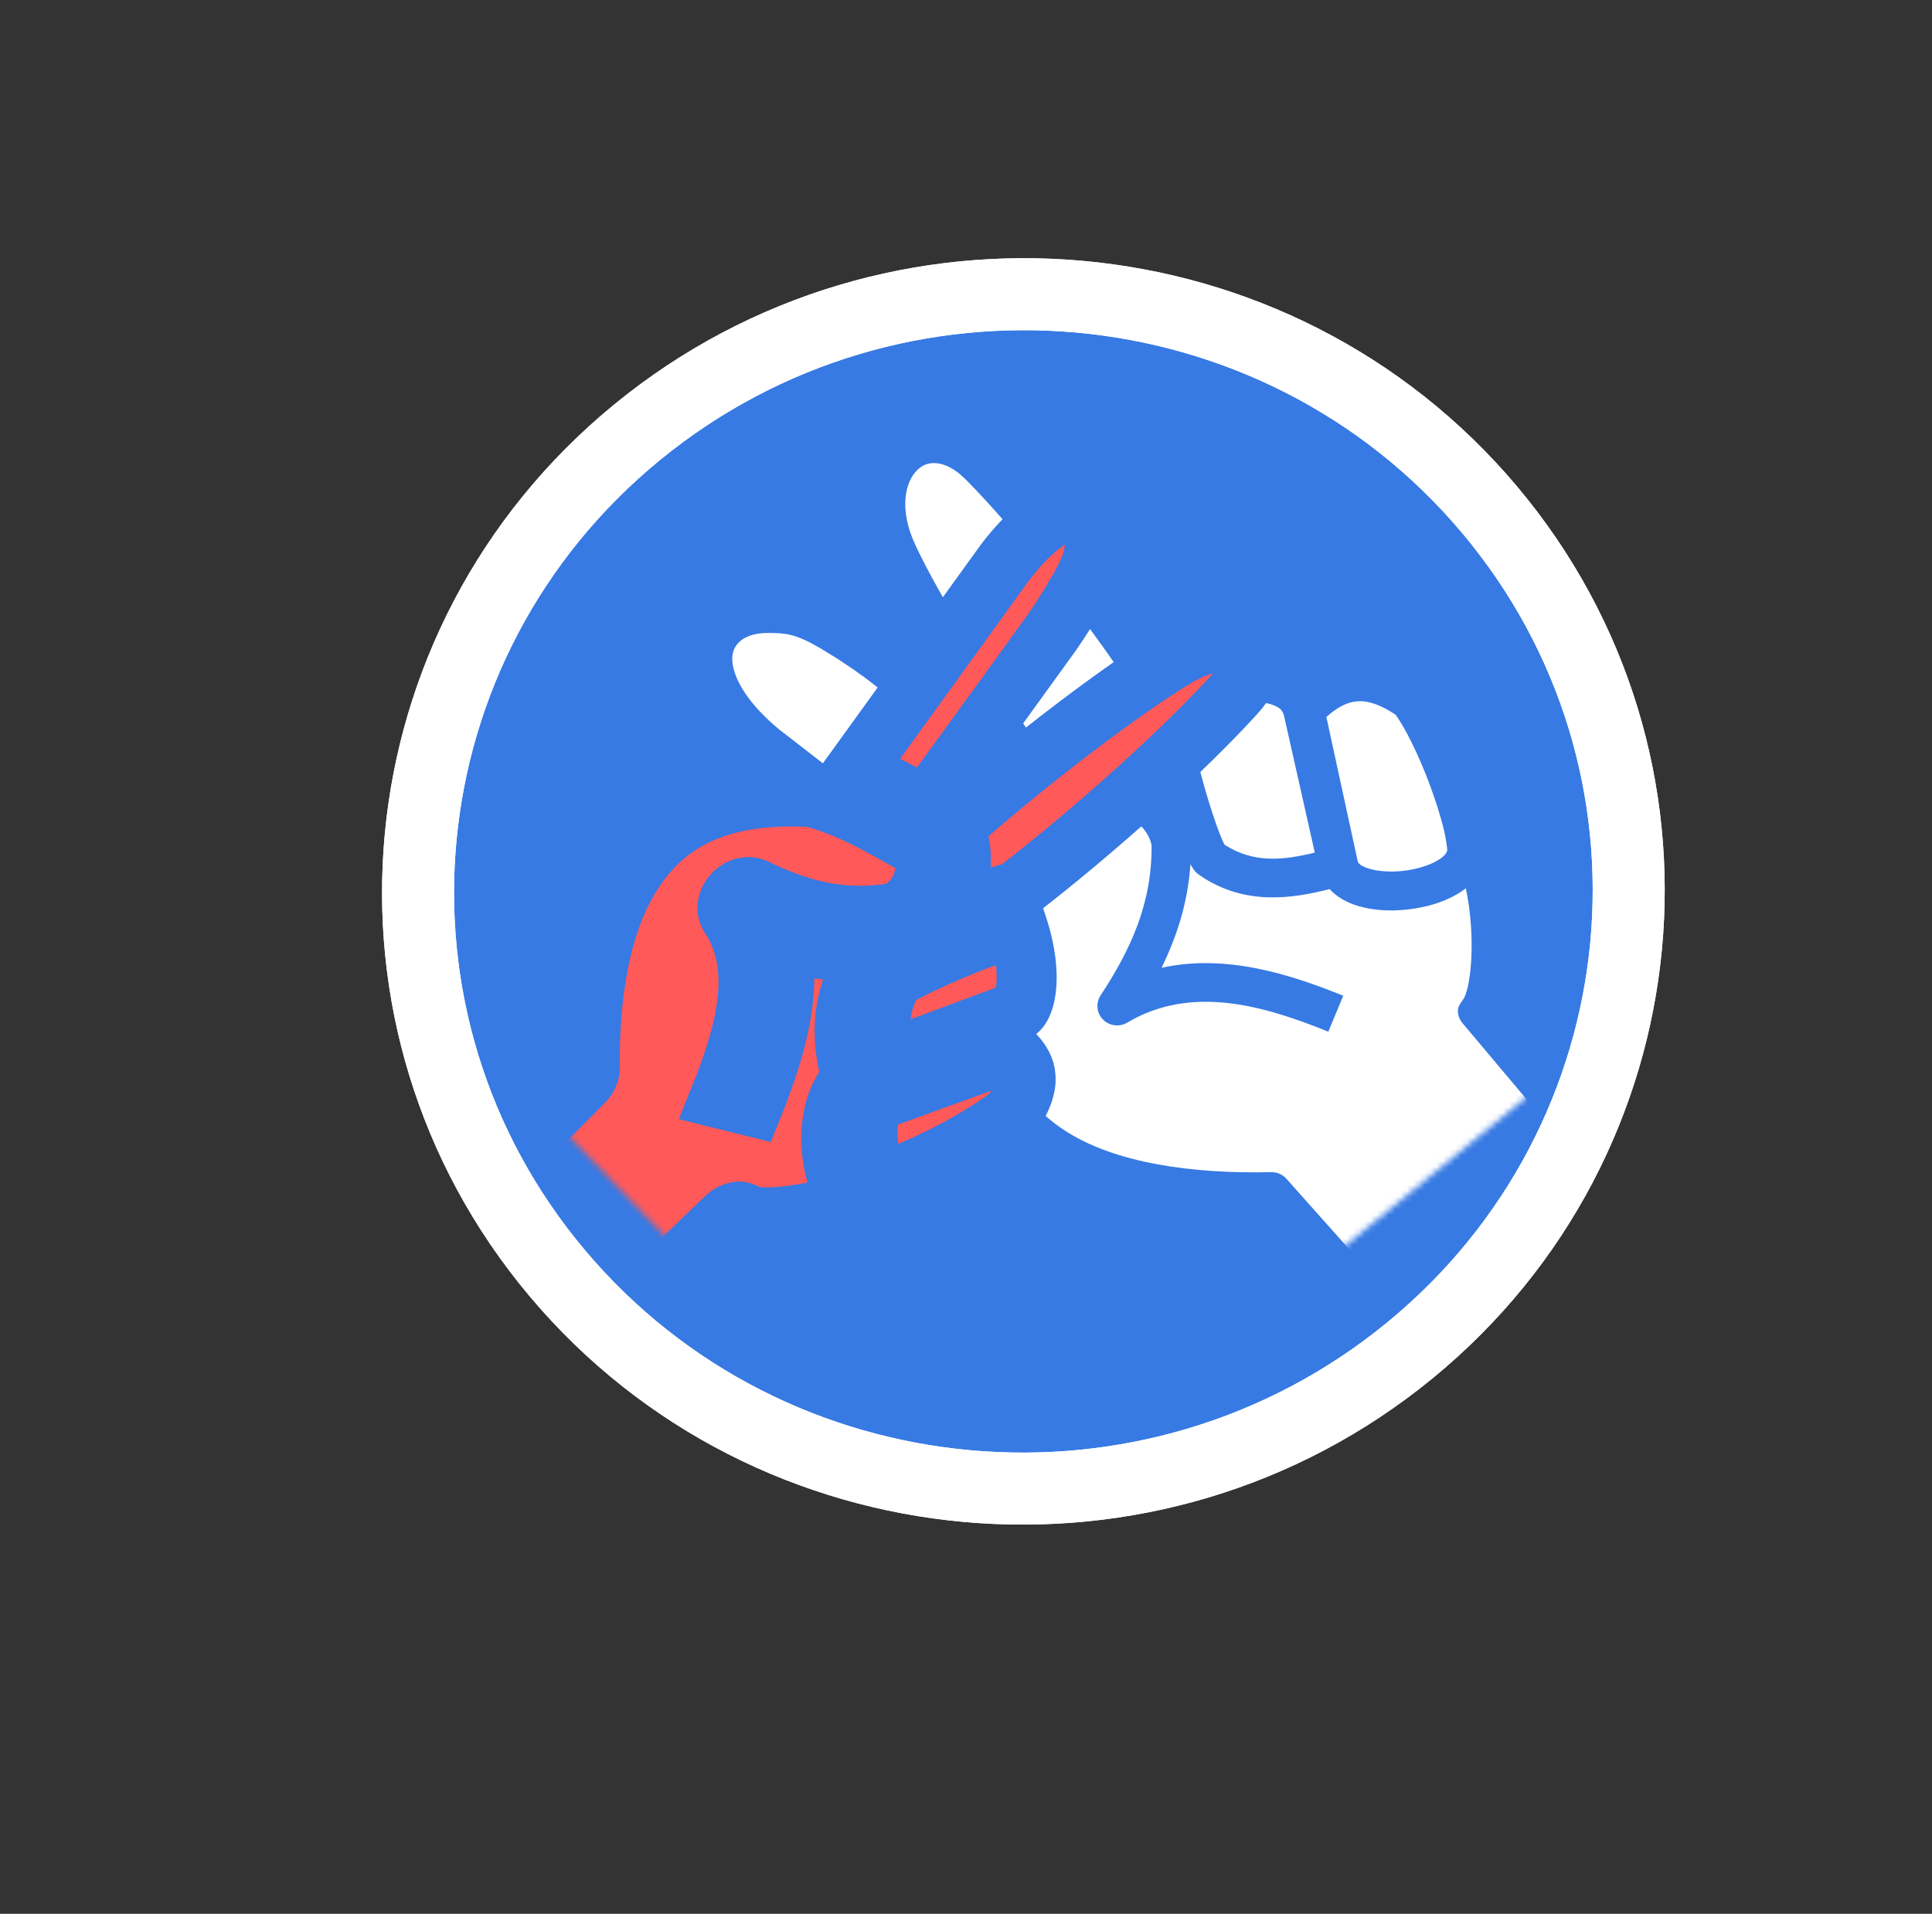 <svg width="322" height="319" viewBox="0 0 322 319" fill="none" xmlns="http://www.w3.org/2000/svg">
<rect x="0" y="0" width="322" height="319" fill="#333333" stroke="none"/>
<path d="M248.215 84.905C283.774 127.143 277.877 189.91 234.974 225.093C192.072 260.276 128.472 254.502 92.914 212.264C57.355 170.026 63.252 107.259 106.154 72.075C149.057 36.892 212.657 42.667 248.215 84.905Z" fill="#377AE3" stroke="white" stroke-width="12"/>
<mask id="mask0_1286_2357" style="mask-type:luminance" maskUnits="userSpaceOnUse" x="84" y="31" width="208" height="208">
<path d="M188.854 31L84 116.988L186.411 238.637L291.265 152.649L188.854 31Z" fill="white"/>
</mask>
<g mask="url(#mask0_1286_2357)">
<path d="M172.279 184.011C173.706 185.633 175.365 187.036 177.208 188.271C185.686 193.953 198.947 195.681 211.859 195.383C212.338 195.372 212.813 195.464 213.252 195.654C213.691 195.844 214.082 196.126 214.398 196.481L230.989 215.103L317.697 318.098L347.41 293.731L243.738 170.531C243.207 169.899 242.94 169.092 242.989 168.273C243.039 167.453 243.975 166.68 244.229 165.86C244.521 164.861 244.676 164.753 244.985 162.426C245.294 160.099 245.35 157.104 245.153 154.213C245.002 151.996 244.696 149.825 244.299 148.067C243.836 148.429 243.351 148.757 242.858 149.045C240.433 150.462 237.583 151.256 234.683 151.589C231.782 151.922 228.841 151.797 226.176 150.964C224.514 150.445 222.833 149.549 221.597 148.203C215.547 149.734 207.497 151.08 199.973 145.911C199.525 145.603 199.255 145.34 199.063 145.1C198.871 144.861 198.758 144.644 198.624 144.429C198.546 144.302 198.477 144.174 198.405 144.045C197.982 150.444 196.135 156.122 193.591 161.32C204.442 158.913 215.365 162.537 223.874 165.974L221.385 171.967C210.884 167.724 198.675 164.021 187.876 170.457C187.241 170.835 186.494 170.99 185.759 170.896C185.023 170.802 184.341 170.464 183.825 169.938C183.309 169.413 182.989 168.73 182.917 168.001C182.844 167.272 183.025 166.541 183.428 165.926C188.415 158.327 192.028 150.607 191.927 140.889C191.245 137.392 186.848 133.893 180.688 136.132C175.686 143.083 171.71 147.814 168.055 155.834C165.041 169.612 167.182 178.215 172.279 184.011ZM125.847 117.705C126.896 118.922 128.19 120.2 129.76 121.508L164.448 148.401C167.143 143.482 170.011 139.646 173.088 135.474C171.208 134.003 164.756 128.955 157.163 123.041C152.772 119.621 148.336 116.175 144.915 113.536C143.204 112.217 143.844 112.776 142.779 111.968C142.246 111.565 139.879 110.029 139.57 109.802C138.136 108.921 138.097 108.911 136.702 108.04C132.42 105.557 130.892 105.533 128.13 105.506C125.343 105.478 123.703 106.34 122.88 107.36C122.057 108.38 121.676 109.827 122.514 112.287C123.037 113.822 124.101 115.677 125.847 117.705ZM177.673 130.298C184.047 127.695 190.368 129.159 194.369 132.741C194.144 131.942 193.922 131.135 193.709 130.326C192.832 126.995 192.092 123.687 191.707 120.989C191.613 120.326 191.538 119.707 191.491 119.112C182.255 104.704 169.878 88.908 160.935 79.905C159.025 77.982 157.317 77.303 156.024 77.204C154.732 77.105 153.728 77.498 152.807 78.416C150.964 80.252 149.705 84.718 152.549 90.817C155.669 97.507 161.219 106.679 166.527 114.7C170.895 121.3 175.205 127.227 177.673 130.298ZM204.098 140.808C209.024 143.993 214.062 143.361 219.133 142.114L213.995 119.271C213.716 118.33 213.314 117.958 212.156 117.51C210.985 117.057 209.099 116.835 207.037 116.924C203.699 117.067 200.289 117.937 198.086 118.62C198.114 119.084 198.109 119.414 198.205 120.084C198.528 122.355 199.225 125.524 200.06 128.696C200.894 131.869 201.871 135.074 202.732 137.491C203.162 138.7 203.569 139.719 203.877 140.38C203.977 140.595 204.032 140.687 204.098 140.808ZM226.411 143.82C226.478 143.914 226.573 144.014 226.711 144.12C226.992 144.334 227.441 144.565 228.159 144.789C229.596 145.239 231.784 145.402 233.927 145.156C236.07 144.91 238.18 144.254 239.518 143.472C240.855 142.691 241.18 142.065 241.209 141.67C241.215 141.587 241.045 139.847 240.538 137.86C240.03 135.873 239.262 133.434 238.352 130.956C236.612 126.214 234.197 121.268 232.576 119.121C229.42 117.031 227.302 116.668 225.566 116.982C224.117 117.244 222.635 118.11 221.064 119.508L226.284 143.562C226.306 143.639 226.344 143.726 226.411 143.82Z" fill="white"/>
</g>
<path d="M248.215 84.905C283.774 127.143 277.877 189.91 234.974 225.093C192.072 260.276 128.472 254.502 92.914 212.264C57.355 170.026 63.252 107.259 106.154 72.075C149.057 36.892 212.657 42.667 248.215 84.905Z" stroke="white" stroke-width="12"/>
<mask id="mask1_1286_2357" style="mask-type:luminance" maskUnits="userSpaceOnUse" x="67" y="51" width="193" height="192">
<path d="M259.982 133.373L181.326 51.541L67.485 160.963L146.141 242.795L259.982 133.373Z" fill="white"/>
</mask>
<g mask="url(#mask1_1286_2357)">
<path d="M109.256 140.706C107.737 142.221 106.419 143.912 105.255 145.744C99.9 154.173 98.162 166.33 98.306 177.883C98.311 178.312 98.221 178.752 98.04 179.173C97.86 179.594 97.594 179.986 97.262 180.321L79.826 197.892L-16.559 290.536L5.73 313.725L121.023 202.948C121.614 202.381 122.365 202.025 123.124 201.952C123.884 201.879 124.591 202.609 125.349 202.719C126.272 202.838 126.37 202.962 128.525 202.905C130.68 202.849 133.456 202.47 136.138 201.878C138.195 201.425 140.212 200.838 141.846 200.229C141.515 199.866 141.216 199.477 140.954 199.076C139.665 197.101 138.958 194.656 138.679 192.099C138.399 189.541 138.546 186.882 139.345 184.369C139.844 182.802 140.692 181.164 141.952 179.861C140.594 174.647 139.429 167.611 144.299 160.113C144.588 159.666 144.835 159.386 145.06 159.179C145.284 158.972 145.486 158.84 145.686 158.689C145.805 158.6 145.925 158.52 146.044 158.437C140.115 158.975 134.87 158.131 130.076 156.592C132.197 165.991 128.725 176.32 125.451 184.455L119.92 183.08C123.961 173.04 127.52 161.545 121.663 152.769C121.319 152.253 121.183 151.605 121.278 150.931C121.373 150.257 121.693 149.596 122.186 149.057C122.678 148.518 123.315 148.133 123.991 147.963C124.668 147.794 125.344 147.851 125.91 148.125C132.905 151.514 140.025 153.651 149.037 152.166C152.287 151.052 155.576 146.601 153.563 141.39C147.169 137.895 142.824 135.003 135.425 132.871C122.68 132.141 114.682 135.297 109.256 140.706ZM171.21 89.496C170.071 90.612 168.872 91.958 167.643 93.556L142.353 128.566C146.887 130.281 150.414 132.306 154.25 134.47C155.634 132.571 160.38 126.053 165.942 118.386C169.158 113.951 172.398 109.474 174.88 106.023C176.121 104.297 175.596 104.951 176.356 103.879C176.735 103.343 178.183 100.997 178.397 100.686C179.229 99.272 179.238 99.236 180.06 97.859C182.406 93.657 182.444 92.281 182.497 89.797C182.552 87.29 181.77 85.941 180.832 85.348C179.895 84.755 178.557 84.62 176.268 85.726C174.839 86.416 173.108 87.637 171.21 89.496ZM159.003 137.845C161.351 143.197 159.929 149.084 156.568 153.191C157.31 152.873 158.061 152.559 158.813 152.251C161.911 150.986 164.985 149.847 167.491 149.114C168.106 148.935 168.682 148.778 169.233 148.651C182.687 138.289 197.46 124.909 205.899 115.586C207.702 113.594 208.349 111.963 208.454 110.788C208.559 109.613 208.205 108.768 207.363 108.072C205.68 106.68 201.552 106.19 195.868 109.62C189.632 113.381 181.071 119.681 173.58 125.599C167.416 130.468 161.876 135.189 159.003 137.845ZM148.987 163.085C145.984 167.965 146.519 172.4 147.623 176.775L168.856 168.884C169.731 168.498 170.08 168.084 170.508 166.979C170.939 165.863 171.164 164.138 171.103 162.299C171.005 159.321 170.233 156.383 169.622 154.503C169.192 154.595 168.885 154.638 168.263 154.82C166.154 155.436 163.209 156.516 160.259 157.721C157.309 158.926 154.328 160.263 152.077 161.382C150.952 161.942 150.003 162.454 149.387 162.825C149.187 162.945 149.101 163.008 148.987 163.085ZM145.967 183.555C145.879 183.629 145.785 183.729 145.686 183.868C145.484 184.151 145.266 184.587 145.05 185.265C144.619 186.62 144.445 188.608 144.651 190.497C144.857 192.386 145.444 194.188 146.155 195.276C146.866 196.366 147.443 196.568 147.809 196.537C147.885 196.53 149.501 196.128 151.349 195.388C153.195 194.646 155.465 193.607 157.772 192.434C162.187 190.192 166.797 187.313 168.805 185.549C170.775 182.415 171.133 180.461 170.86 178.947C170.632 177.684 169.844 176.477 168.563 175.267L146.207 183.404C146.136 183.435 146.055 183.482 145.967 183.555Z" fill="#FF5959"/>
<mask id="mask2_1286_2357" style="mask-type:luminance" maskUnits="userSpaceOnUse" x="-39" y="68" width="274" height="268">
<path d="M234.919 68.93H-38.137V335.998H234.919V68.93Z" fill="white"/>
<path d="M109.256 140.706C107.737 142.221 106.419 143.912 105.255 145.744C99.9 154.173 98.162 166.33 98.306 177.883C98.311 178.312 98.221 178.752 98.04 179.173C97.86 179.594 97.594 179.986 97.262 180.321L79.826 197.892L-16.559 290.536L5.73 313.725L121.023 202.948C121.614 202.381 122.365 202.025 123.124 201.952C123.884 201.879 124.591 202.609 125.349 202.719C126.272 202.838 126.37 202.962 128.525 202.905C130.68 202.849 133.456 202.47 136.138 201.878C138.195 201.425 140.212 200.838 141.846 200.229C141.515 199.866 141.216 199.477 140.954 199.076C139.665 197.101 138.958 194.656 138.679 192.099C138.399 189.541 138.546 186.882 139.345 184.369C139.844 182.802 140.692 181.164 141.952 179.861C140.594 174.647 139.429 167.611 144.299 160.113C144.588 159.666 144.835 159.386 145.06 159.179C145.284 158.972 145.486 158.84 145.686 158.689C145.805 158.6 145.925 158.52 146.044 158.437C140.115 158.975 134.87 158.131 130.076 156.592C132.197 165.991 128.725 176.32 125.451 184.455L119.92 183.08C123.961 173.04 127.52 161.545 121.663 152.769C121.319 152.253 121.183 151.605 121.278 150.931C121.373 150.257 121.693 149.596 122.186 149.057C122.678 148.518 123.315 148.133 123.991 147.963C124.668 147.794 125.344 147.851 125.91 148.125C132.905 151.514 140.025 153.651 149.037 152.166C152.287 151.052 155.576 146.601 153.563 141.39C147.169 137.895 142.824 135.003 135.425 132.871C122.68 132.141 114.682 135.297 109.256 140.706ZM171.21 89.496C170.071 90.612 168.872 91.958 167.643 93.556L142.353 128.566C146.887 130.281 150.414 132.306 154.25 134.47C155.634 132.571 160.38 126.053 165.942 118.386C169.158 113.951 172.398 109.474 174.88 106.023C176.121 104.297 175.596 104.951 176.356 103.879C176.735 103.343 178.183 100.997 178.397 100.686C179.229 99.272 179.238 99.236 180.06 97.859C182.406 93.657 182.444 92.281 182.497 89.797C182.552 87.29 181.77 85.941 180.832 85.348C179.895 84.755 178.557 84.62 176.268 85.726C174.839 86.416 173.108 87.637 171.21 89.496ZM159.003 137.845C161.351 143.197 159.929 149.084 156.568 153.191C157.31 152.873 158.061 152.559 158.813 152.251C161.911 150.986 164.985 149.847 167.491 149.114C168.106 148.935 168.682 148.778 169.233 148.651C182.687 138.289 197.46 124.909 205.899 115.586C207.702 113.594 208.349 111.963 208.454 110.788C208.559 109.613 208.205 108.768 207.363 108.072C205.68 106.68 201.552 106.19 195.868 109.62C189.632 113.381 181.071 119.681 173.58 125.599C167.416 130.468 161.876 135.189 159.003 137.845ZM148.987 163.085C145.984 167.965 146.519 172.4 147.623 176.775L168.856 168.884C169.731 168.498 170.08 168.084 170.508 166.979C170.939 165.863 171.164 164.138 171.103 162.299C171.005 159.321 170.233 156.383 169.622 154.503C169.192 154.595 168.885 154.638 168.263 154.82C166.154 155.436 163.209 156.516 160.259 157.721C157.309 158.926 154.328 160.263 152.077 161.382C150.952 161.942 150.003 162.454 149.387 162.825C149.187 162.945 149.101 163.008 148.987 163.085ZM145.967 183.555C145.879 183.629 145.785 183.729 145.686 183.868C145.484 184.151 145.266 184.587 145.05 185.265C144.619 186.62 144.445 188.608 144.651 190.497C144.857 192.386 145.444 194.188 146.155 195.276C146.866 196.366 147.443 196.568 147.809 196.537C147.885 196.53 149.501 196.128 151.349 195.388C153.195 194.646 155.465 193.607 157.772 192.434C162.187 190.192 166.797 187.313 168.805 185.549C170.775 182.415 171.133 180.461 170.86 178.947C170.632 177.684 169.844 176.477 168.563 175.267L146.207 183.404C146.136 183.435 146.055 183.482 145.967 183.555Z" fill="black"/>
</mask>
<g mask="url(#mask2_1286_2357)">
<path d="M109.256 140.706C107.737 142.221 106.419 143.912 105.255 145.744C99.9 154.173 98.162 166.33 98.306 177.883C98.311 178.312 98.221 178.752 98.04 179.173C97.86 179.594 97.594 179.986 97.262 180.321L79.826 197.892L-16.559 290.536L5.73 313.725L121.023 202.948C121.614 202.381 122.365 202.025 123.124 201.952C123.884 201.879 124.591 202.609 125.349 202.719C126.272 202.838 126.37 202.962 128.525 202.905C130.68 202.849 133.456 202.47 136.138 201.878C138.195 201.425 140.212 200.838 141.846 200.229C141.515 199.866 141.216 199.477 140.954 199.076C139.665 197.101 138.958 194.656 138.679 192.099C138.399 189.541 138.546 186.882 139.345 184.369C139.844 182.802 140.692 181.164 141.952 179.861C140.594 174.647 139.429 167.611 144.299 160.113C144.588 159.666 144.835 159.386 145.06 159.179C145.284 158.972 145.486 158.84 145.686 158.689C145.805 158.6 145.925 158.52 146.044 158.437C140.115 158.975 134.87 158.131 130.076 156.592C132.197 165.991 128.725 176.32 125.451 184.455L119.92 183.08C123.961 173.04 127.52 161.545 121.663 152.769C121.319 152.253 121.183 151.605 121.278 150.931C121.373 150.257 121.693 149.596 122.186 149.057C122.678 148.518 123.315 148.133 123.991 147.963C124.668 147.794 125.344 147.851 125.91 148.125C132.905 151.514 140.025 153.651 149.037 152.166C152.287 151.052 155.576 146.601 153.563 141.39C147.169 137.895 142.824 135.003 135.425 132.871C122.68 132.141 114.682 135.297 109.256 140.706ZM171.21 89.496C170.071 90.612 168.872 91.958 167.643 93.556L142.353 128.566C146.887 130.281 150.414 132.306 154.25 134.47C155.634 132.571 160.38 126.053 165.942 118.386C169.158 113.951 172.398 109.474 174.88 106.023C176.121 104.297 175.596 104.951 176.356 103.879C176.735 103.343 178.183 100.997 178.397 100.686C179.229 99.272 179.238 99.236 180.06 97.859C182.406 93.657 182.444 92.281 182.497 89.797C182.552 87.29 181.77 85.941 180.832 85.348C179.895 84.755 178.557 84.62 176.268 85.726C174.839 86.416 173.108 87.637 171.21 89.496ZM159.003 137.845C161.351 143.197 159.929 149.084 156.568 153.191C157.31 152.873 158.061 152.559 158.813 152.251C161.911 150.986 164.985 149.847 167.491 149.114C168.106 148.935 168.682 148.778 169.233 148.651C182.687 138.289 197.46 124.909 205.899 115.586C207.702 113.594 208.349 111.963 208.454 110.788C208.559 109.613 208.205 108.768 207.363 108.072C205.68 106.68 201.552 106.19 195.868 109.62C189.632 113.381 181.071 119.681 173.58 125.599C167.416 130.468 161.876 135.189 159.003 137.845ZM148.987 163.085C145.984 167.965 146.519 172.4 147.623 176.775L168.856 168.884C169.731 168.498 170.08 168.084 170.508 166.979C170.939 165.863 171.164 164.138 171.103 162.299C171.005 159.321 170.233 156.383 169.622 154.503C169.192 154.595 168.885 154.638 168.263 154.82C166.154 155.436 163.209 156.516 160.259 157.721C157.309 158.926 154.328 160.263 152.077 161.382C150.952 161.942 150.003 162.454 149.387 162.825C149.187 162.945 149.101 163.008 148.987 163.085ZM145.967 183.555C145.879 183.629 145.785 183.729 145.686 183.868C145.484 184.151 145.266 184.587 145.05 185.265C144.619 186.62 144.445 188.608 144.651 190.497C144.857 192.386 145.444 194.188 146.155 195.276C146.866 196.366 147.443 196.568 147.809 196.537C147.885 196.53 149.501 196.128 151.349 195.388C153.195 194.646 155.465 193.607 157.772 192.434C162.187 190.192 166.797 187.313 168.805 185.549C170.775 182.415 171.133 180.461 170.86 178.947C170.632 177.684 169.844 176.477 168.563 175.267L146.207 183.404C146.136 183.435 146.055 183.482 145.967 183.555Z" stroke="#377AE3" stroke-width="10"/>
</g>
</g>
</svg>
